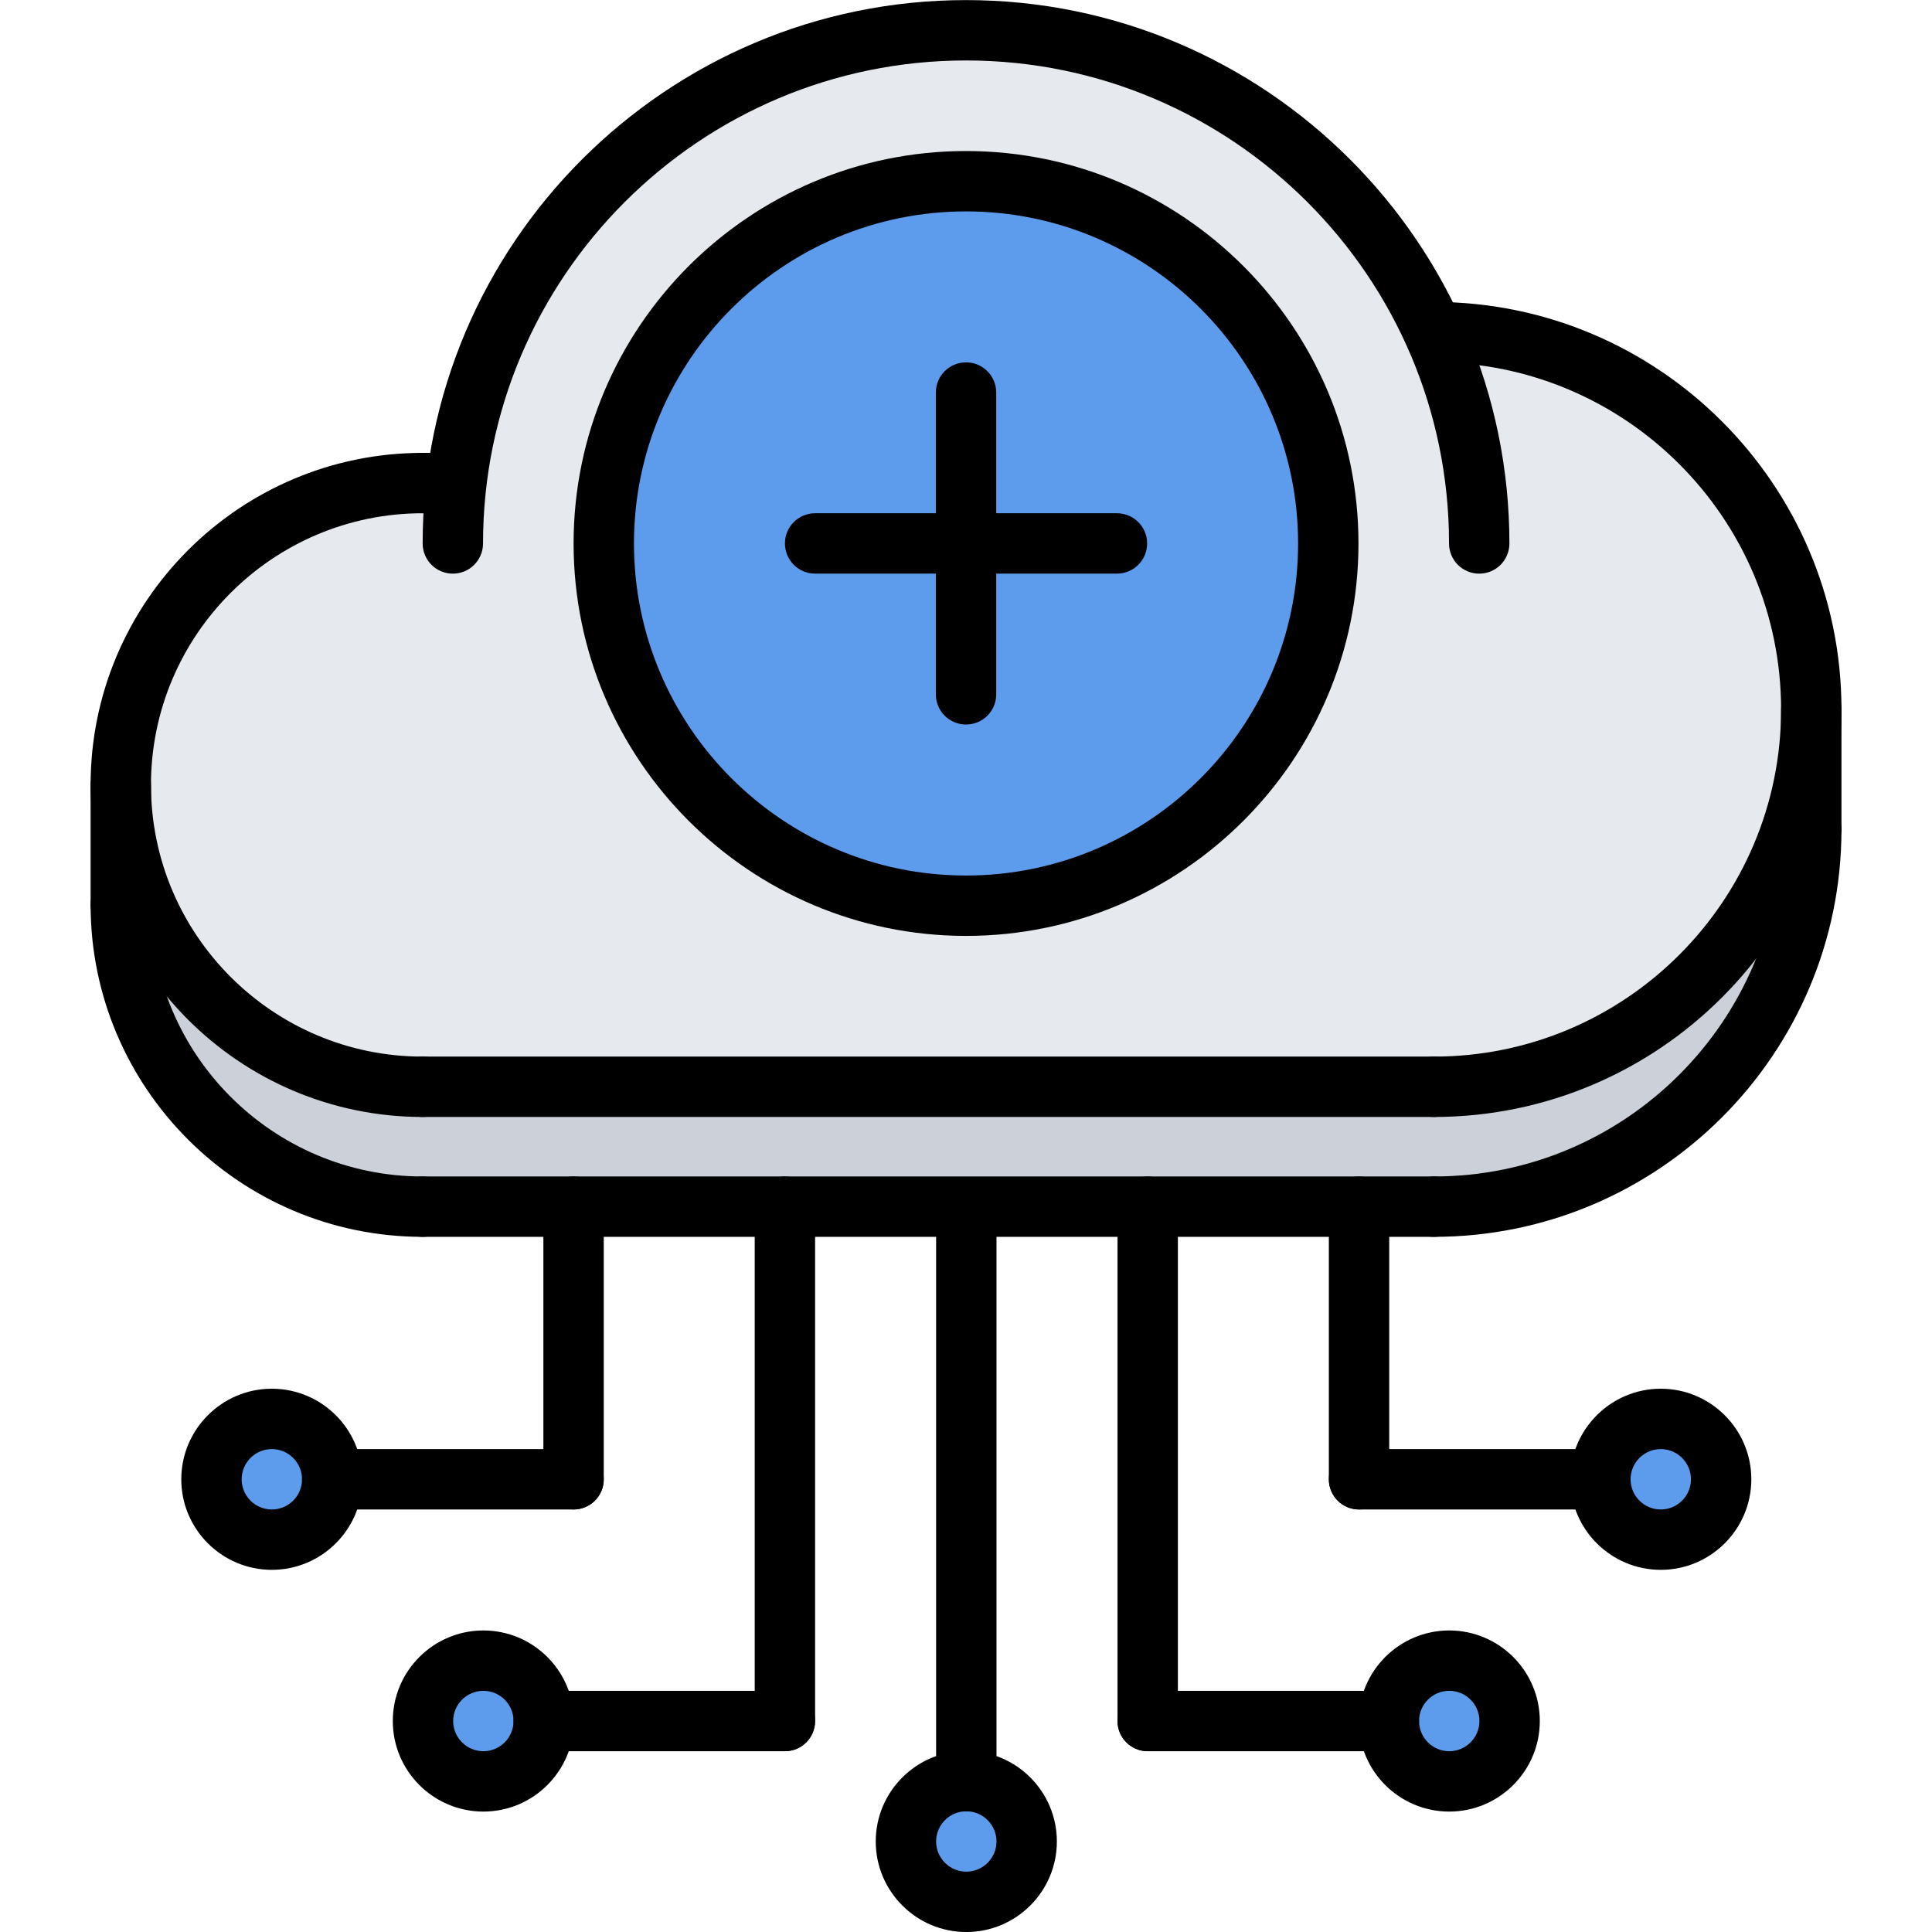 <svg id="icons" enable-background="new 0 0 64 64" height="512" viewBox="0 0 64 64" width="512" xmlns="http://www.w3.org/2000/svg"><path d="m47.5 11h-.01c-2.66-5.9-8.6-10-15.49-10-8.72 0-15.91 6.56-16.88 15.02l-.12-.02h-1c-5.52 0-10 4.479-10 10 0 5.52 4.48 10 10 10h33.5c6.91 0 12.5-5.601 12.5-12.5 0-6.9-5.59-12.5-12.5-12.5z" fill="#e6e9ed"/><g fill="#5d9cec"><path d="m9 47c1.11 0 2 .899 2 2 0 1.109-.89 2-2 2-1.1 0-2-.891-2-2 0-1.101.9-2 2-2z"/><path d="m16.01 55.01c1.11 0 2 .89 2 2 0 1.1-.89 2-2 2-1.1 0-2-.9-2-2 0-1.111.9-2 2-2z"/><path d="m32.01 59c1.101 0 2 .89 2 2 0 1.1-.899 2-2 2-1.1 0-2-.9-2-2 0-1.11.9-2 2-2z"/><path d="m48.01 55.01c1.101 0 2 .89 2 2 0 1.1-.899 2-2 2-1.109 0-2-.9-2-2 0-1.111.89-2 2-2z"/><path d="m55.01 47c1.11 0 2 .899 2 2 0 1.109-.89 2-2 2-1.1 0-2-.891-2-2 0-1.101.9-2 2-2z"/></g><path d="m4 26c0 5.52 4.48 10 10 10h33.5c6.91 0 12.5-5.601 12.5-12.5v3.97c0 6.9-5.59 12.5-12.5 12.5h-2.48-7-12.02-7-5c-5.52 0-10-4.48-10-10z" fill="#ccd1d9"/><path d="m32 6c6.63 0 12 5.38 12 12 0 6.63-5.37 12-12 12-6.62 0-12-5.37-12-12 0-6.62 5.38-12 12-12z" fill="#5d9cec"/><path d="m49.001 19.003c-.553 0-1-.447-1-1 0-8.822-7.178-16-16-16s-16 7.178-16 16c0 .553-.447 1-1 1s-1-.447-1-1c0-9.925 8.075-18 18-18s18 8.075 18 18c0 .553-.447 1-1 1z"/><path d="m47.501 37.001c-.553 0-1-.447-1-1s.447-1 1-1c6.341 0 11.5-5.158 11.5-11.499s-5.159-11.5-11.5-11.5c-.553 0-1-.447-1-1s.447-1 1-1c7.444 0 13.5 6.056 13.5 13.5 0 7.443-6.056 13.499-13.5 13.499z"/><path d="m14.001 37.001c-6.065 0-11-4.935-11-10.999 0-6.065 4.935-11 11-11 .553 0 1 .447 1 1s-.447 1-1 1c-4.963 0-9 4.037-9 9 0 4.962 4.037 8.999 9 8.999.553 0 1 .447 1 1s-.447 1-1 1z"/><path d="m47.501 37.001h-33.5c-.553 0-1-.447-1-1s.447-1 1-1h33.5c.553 0 1 .447 1 1s-.447 1-1 1z"/><path d="m15.001 17.002h-1c-.553 0-1-.447-1-1s.447-1 1-1h1c.553 0 1 .447 1 1s-.447 1-1 1z"/><path d="m47.501 40.972c-.553 0-1-.447-1-1s.447-1 1-1c6.341 0 11.5-5.158 11.5-11.499 0-.553.447-1 1-1s1 .447 1 1c0 7.443-6.056 13.499-13.5 13.499z"/><path d="m14.001 40.972c-6.065 0-11-4.935-11-10.999 0-.553.447-1 1-1s1 .447 1 1c0 4.962 4.037 8.999 9 8.999.553 0 1 .447 1 1s-.447 1-1 1z"/><path d="m47.501 40.972h-33.5c-.553 0-1-.447-1-1s.447-1 1-1h33.5c.553 0 1 .447 1 1s-.447 1-1 1z"/><path d="m60.001 28.473c-.553 0-1-.447-1-1v-3.971c0-.553.447-1 1-1s1 .447 1 1v3.971c0 .552-.447 1-1 1z"/><path d="m4.001 30.973c-.553 0-1-.447-1-1v-3.971c0-.553.447-1 1-1s1 .447 1 1v3.971c0 .552-.447 1-1 1z"/><path d="m9.005 52.003c-1.654 0-3-1.346-3-3s1.346-3 3-3 3 1.346 3 3-1.346 3-3 3zm0-4c-.552 0-1 .448-1 1s.448 1 1 1 1-.448 1-1-.448-1-1-1z"/><path d="m16.012 60.011c-1.654 0-3-1.346-3-3s1.346-3 3-3 3 1.346 3 3-1.346 3-3 3zm0-4c-.552 0-1 .448-1 1s.448 1 1 1 1-.448 1-1-.449-1-1-1z"/><path d="m32.01 64.001c-1.654 0-3-1.346-3-3s1.346-3 3-3 3 1.346 3 3-1.346 3-3 3zm0-4c-.552 0-1 .448-1 1s.448 1 1 1 1-.448 1-1-.448-1-1-1z"/><path d="m32.01 60.001c-.553 0-1-.447-1-1v-18.999c0-.553.447-1 1-1s1 .447 1 1v18.999c0 .553-.447 1-1 1z"/><path d="m26.001 58.011h-7.989c-.553 0-1-.447-1-1s.447-1 1-1h7.989c.553 0 1 .447 1 1s-.447 1-1 1z"/><path d="m26.001 58.011c-.553 0-1-.447-1-1v-17.039c0-.553.447-1 1-1s1 .447 1 1v17.039c0 .552-.447 1-1 1z"/><path d="m19 50.003h-7.995c-.553 0-1-.447-1-1s.447-1 1-1h7.995c.553 0 1 .447 1 1s-.447 1-1 1z"/><path d="m19 50.003c-.553 0-1-.447-1-1v-9.031c0-.553.447-1 1-1s1 .447 1 1v9.031c0 .553-.447 1-1 1z"/><path d="m55.015 52.003c-1.654 0-3-1.346-3-3s1.346-3 3-3 3 1.346 3 3-1.346 3-3 3zm0-4c-.552 0-1 .448-1 1s.448 1 1 1 1-.448 1-1-.449-1-1-1z"/><path d="m48.008 60.011c-1.654 0-3-1.346-3-3s1.346-3 3-3 3 1.346 3 3-1.346 3-3 3zm0-4c-.552 0-1 .448-1 1s.448 1 1 1 1-.448 1-1-.448-1-1-1z"/><path d="m46.008 58.011h-7.989c-.553 0-1-.447-1-1s.447-1 1-1h7.989c.553 0 1 .447 1 1s-.447 1-1 1z"/><path d="m38.019 58.011c-.553 0-1-.447-1-1v-17.039c0-.553.447-1 1-1s1 .447 1 1v17.039c0 .552-.448 1-1 1z"/><path d="m53.015 50.003h-7.995c-.553 0-1-.447-1-1s.447-1 1-1h7.995c.553 0 1 .447 1 1s-.448 1-1 1z"/><path d="m45.02 50.003c-.553 0-1-.447-1-1v-9.031c0-.553.447-1 1-1s1 .447 1 1v9.031c0 .553-.448 1-1 1z"/><path d="m32.001 31.003c-7.168 0-13-5.832-13-13s5.832-13 13-13 13 5.832 13 13-5.832 13-13 13zm0-24c-6.065 0-11 4.935-11 11s4.935 11 11 11 11-4.935 11-11-4.935-11-11-11z"/><path d="m32.001 24.001c-.553 0-1-.447-1-1v-9.997c0-.553.447-1 1-1s1 .447 1 1v9.997c0 .553-.447 1-1 1z"/><path d="m37 19.002h-9.998c-.553 0-1-.447-1-1s.447-1 1-1h9.998c.553 0 1 .447 1 1s-.447 1-1 1z"/></svg>